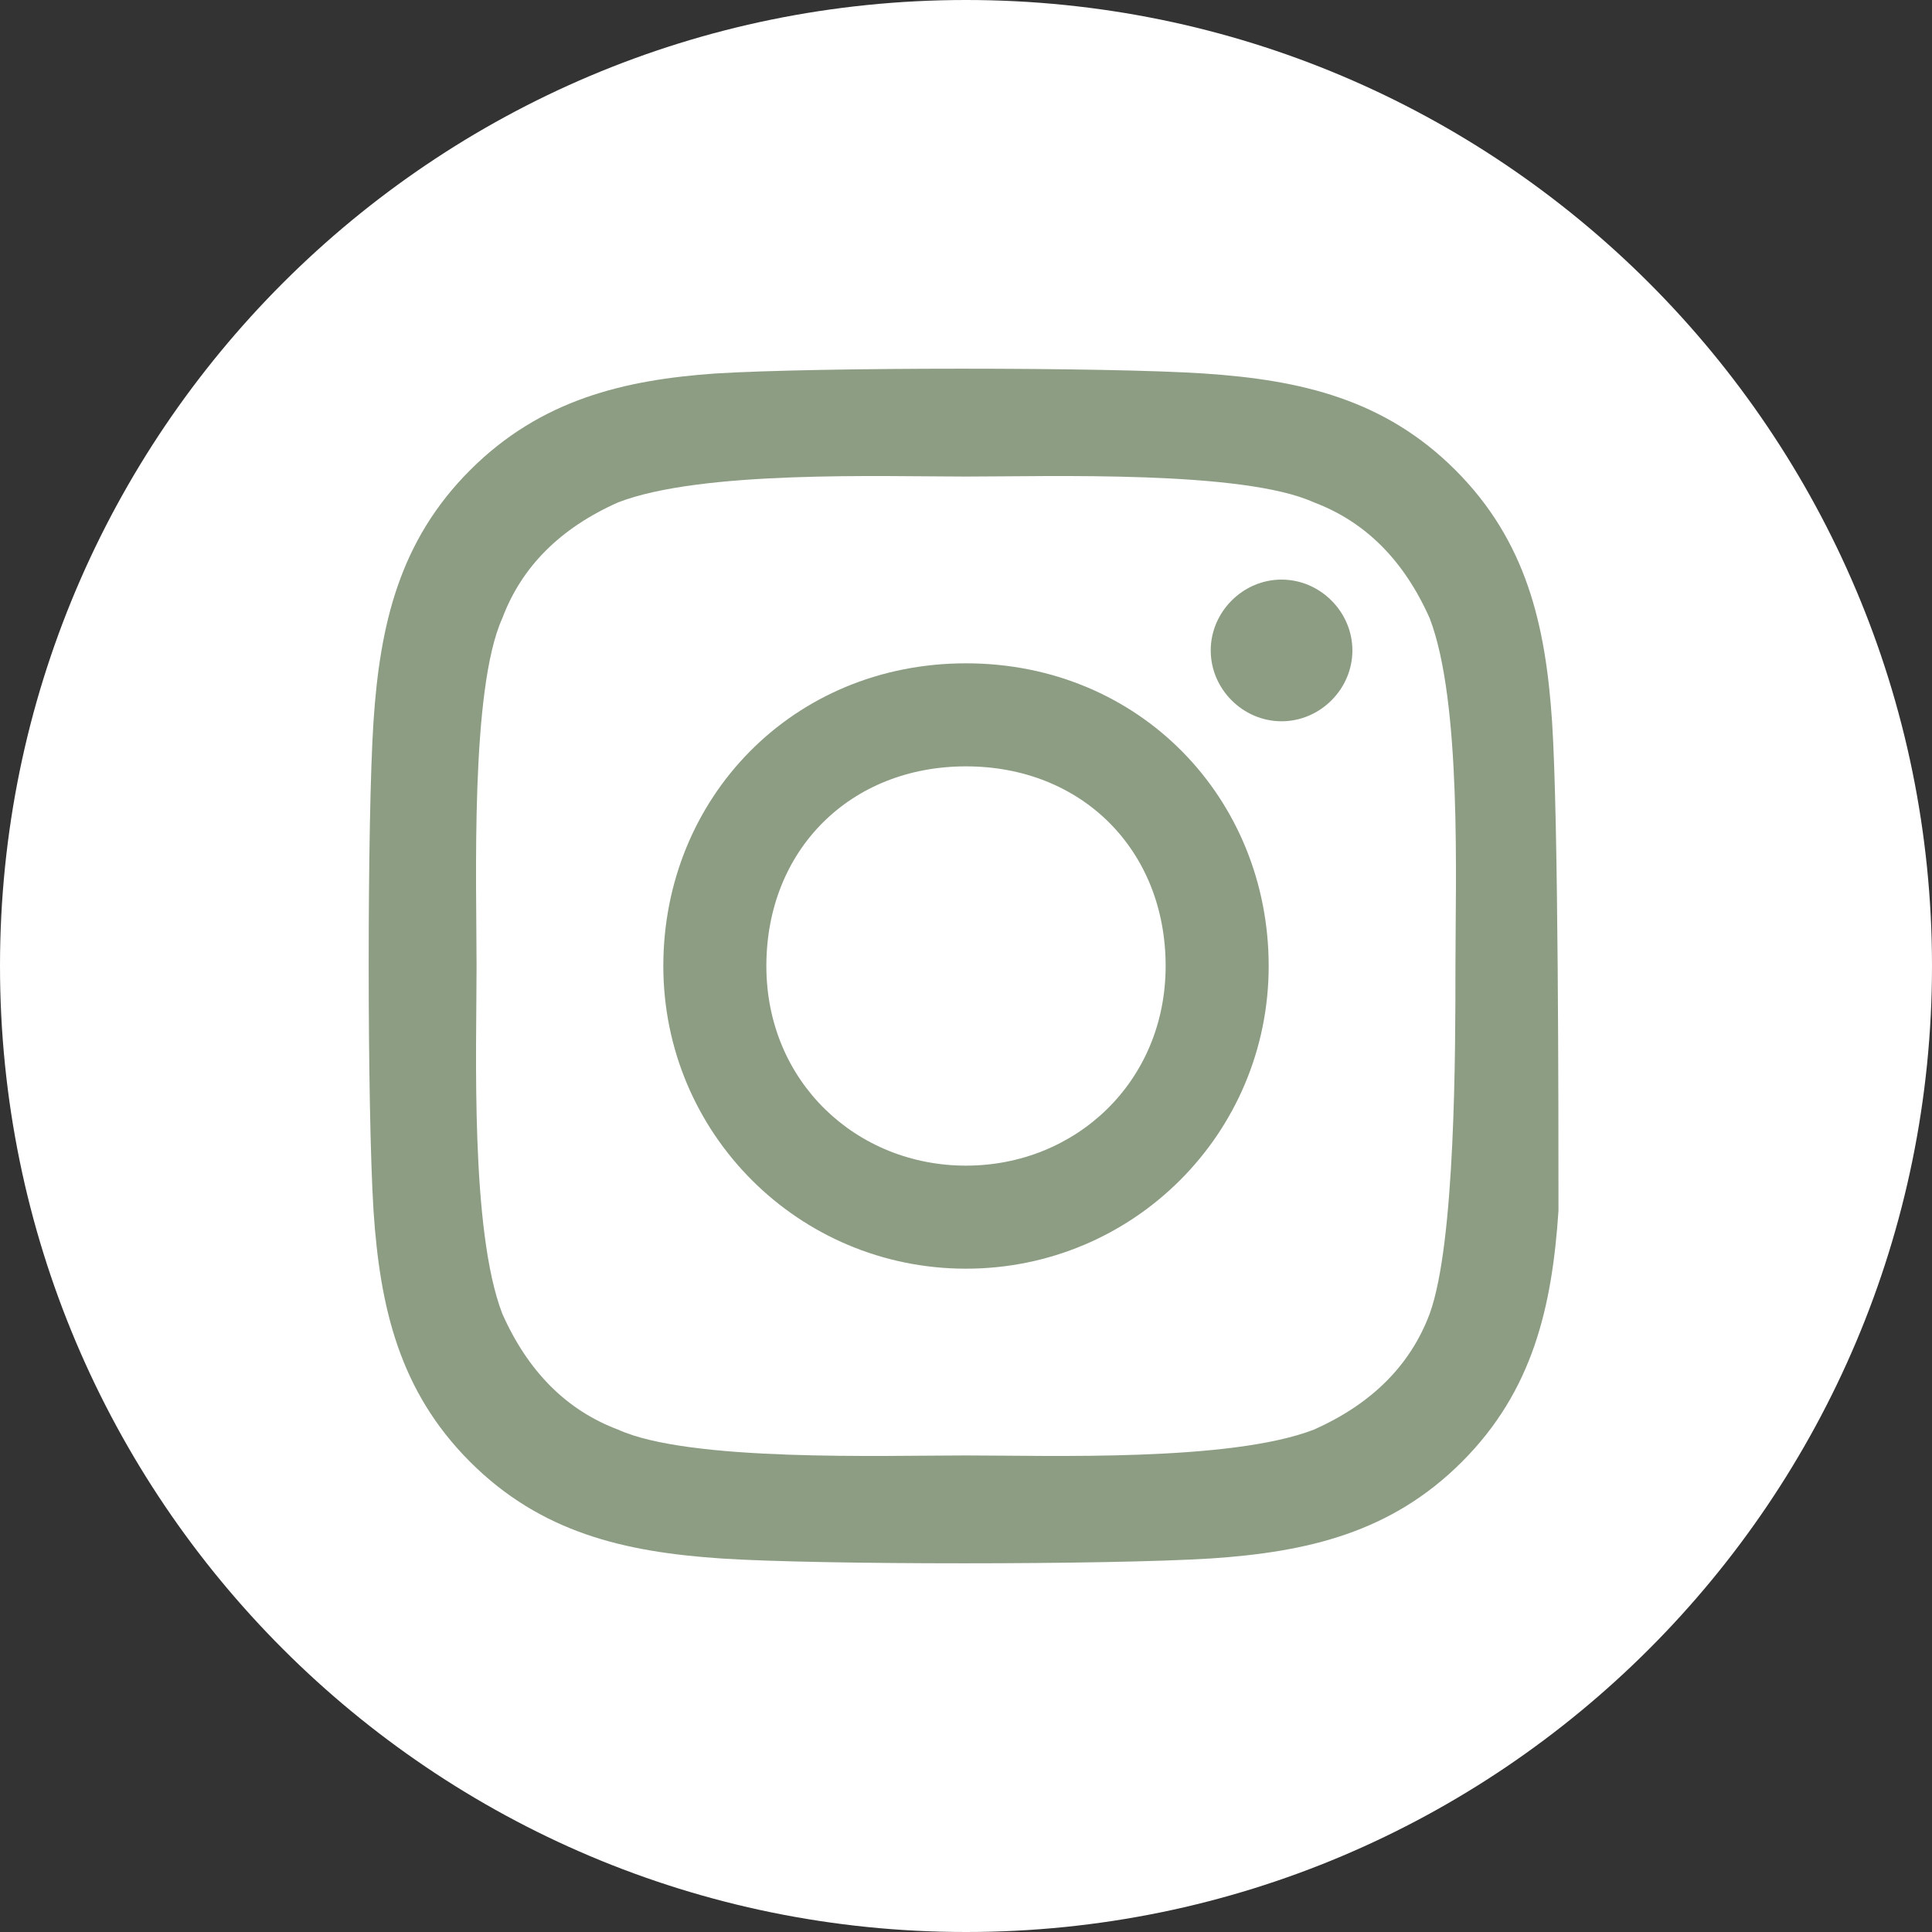 <svg width="30" height="30" viewBox="0 0 30 30" fill="none" xmlns="http://www.w3.org/2000/svg">
<rect x="0" y="0" width="30" height="30" fill="#333333" stroke="none"/>
<g clip-path="url(#clip0_1461_68)">
<path d="M15 30C23.284 30 30 23.284 30 15C30 6.716 23.284 0 15 0C6.716 0 0 6.716 0 15C0 23.284 6.716 30 15 30Z" fill="white"/>
<path d="M15 10.3C12.3 10.3 10.3 12.4 10.3 15C10.3 17.6 12.4 19.7 15 19.7C17.6 19.7 19.7 17.6 19.7 15C19.7 12.4 17.7 10.3 15 10.3ZM15 18.1C13.3 18.1 11.9 16.8 11.9 15C11.9 13.2 13.2 11.9 15 11.9C16.8 11.9 18.1 13.2 18.1 15C18.1 16.8 16.7 18.1 15 18.1ZM21 10.1C21 10.7 20.5 11.2 19.9 11.2C19.3 11.2 18.8 10.7 18.8 10.1C18.8 9.5 19.3 9 19.9 9C20.5 9 21 9.5 21 10.1ZM24.1 11.2C24 9.7 23.7 8.4 22.6 7.3C21.5 6.2 20.2 5.9 18.7 5.8C17.2 5.7 12.7 5.7 11.1 5.8C9.7 5.9 8.4 6.2 7.3 7.3C6.2 8.4 5.9 9.7 5.8 11.2C5.7 12.7 5.7 17.2 5.8 18.8C5.9 20.3 6.2 21.6 7.3 22.7C8.4 23.8 9.7 24.1 11.2 24.2C12.7 24.3 17.2 24.3 18.8 24.2C20.3 24.1 21.6 23.8 22.7 22.7C23.8 21.6 24.1 20.3 24.2 18.8C24.2 17.3 24.2 12.7 24.1 11.2ZM22.2 20.4C21.9 21.2 21.3 21.8 20.4 22.2C19.1 22.7 16.3 22.6 15 22.6C13.7 22.6 10.7 22.7 9.6 22.2C8.8 21.9 8.2 21.3 7.8 20.4C7.3 19.1 7.4 16.3 7.4 15C7.4 13.7 7.3 10.7 7.8 9.6C8.1 8.8 8.7 8.2 9.6 7.8C10.9 7.3 13.7 7.4 15 7.4C16.3 7.4 19.3 7.3 20.4 7.8C21.2 8.1 21.8 8.7 22.2 9.6C22.7 10.9 22.6 13.7 22.6 15C22.6 16.3 22.6 19.3 22.2 20.4Z" fill="#8D9D83"/>
</g>
<defs>
<clipPath id="clip0_1461_68">
<rect width="30" height="30" fill="white"/>
</clipPath>
</defs>
</svg>
